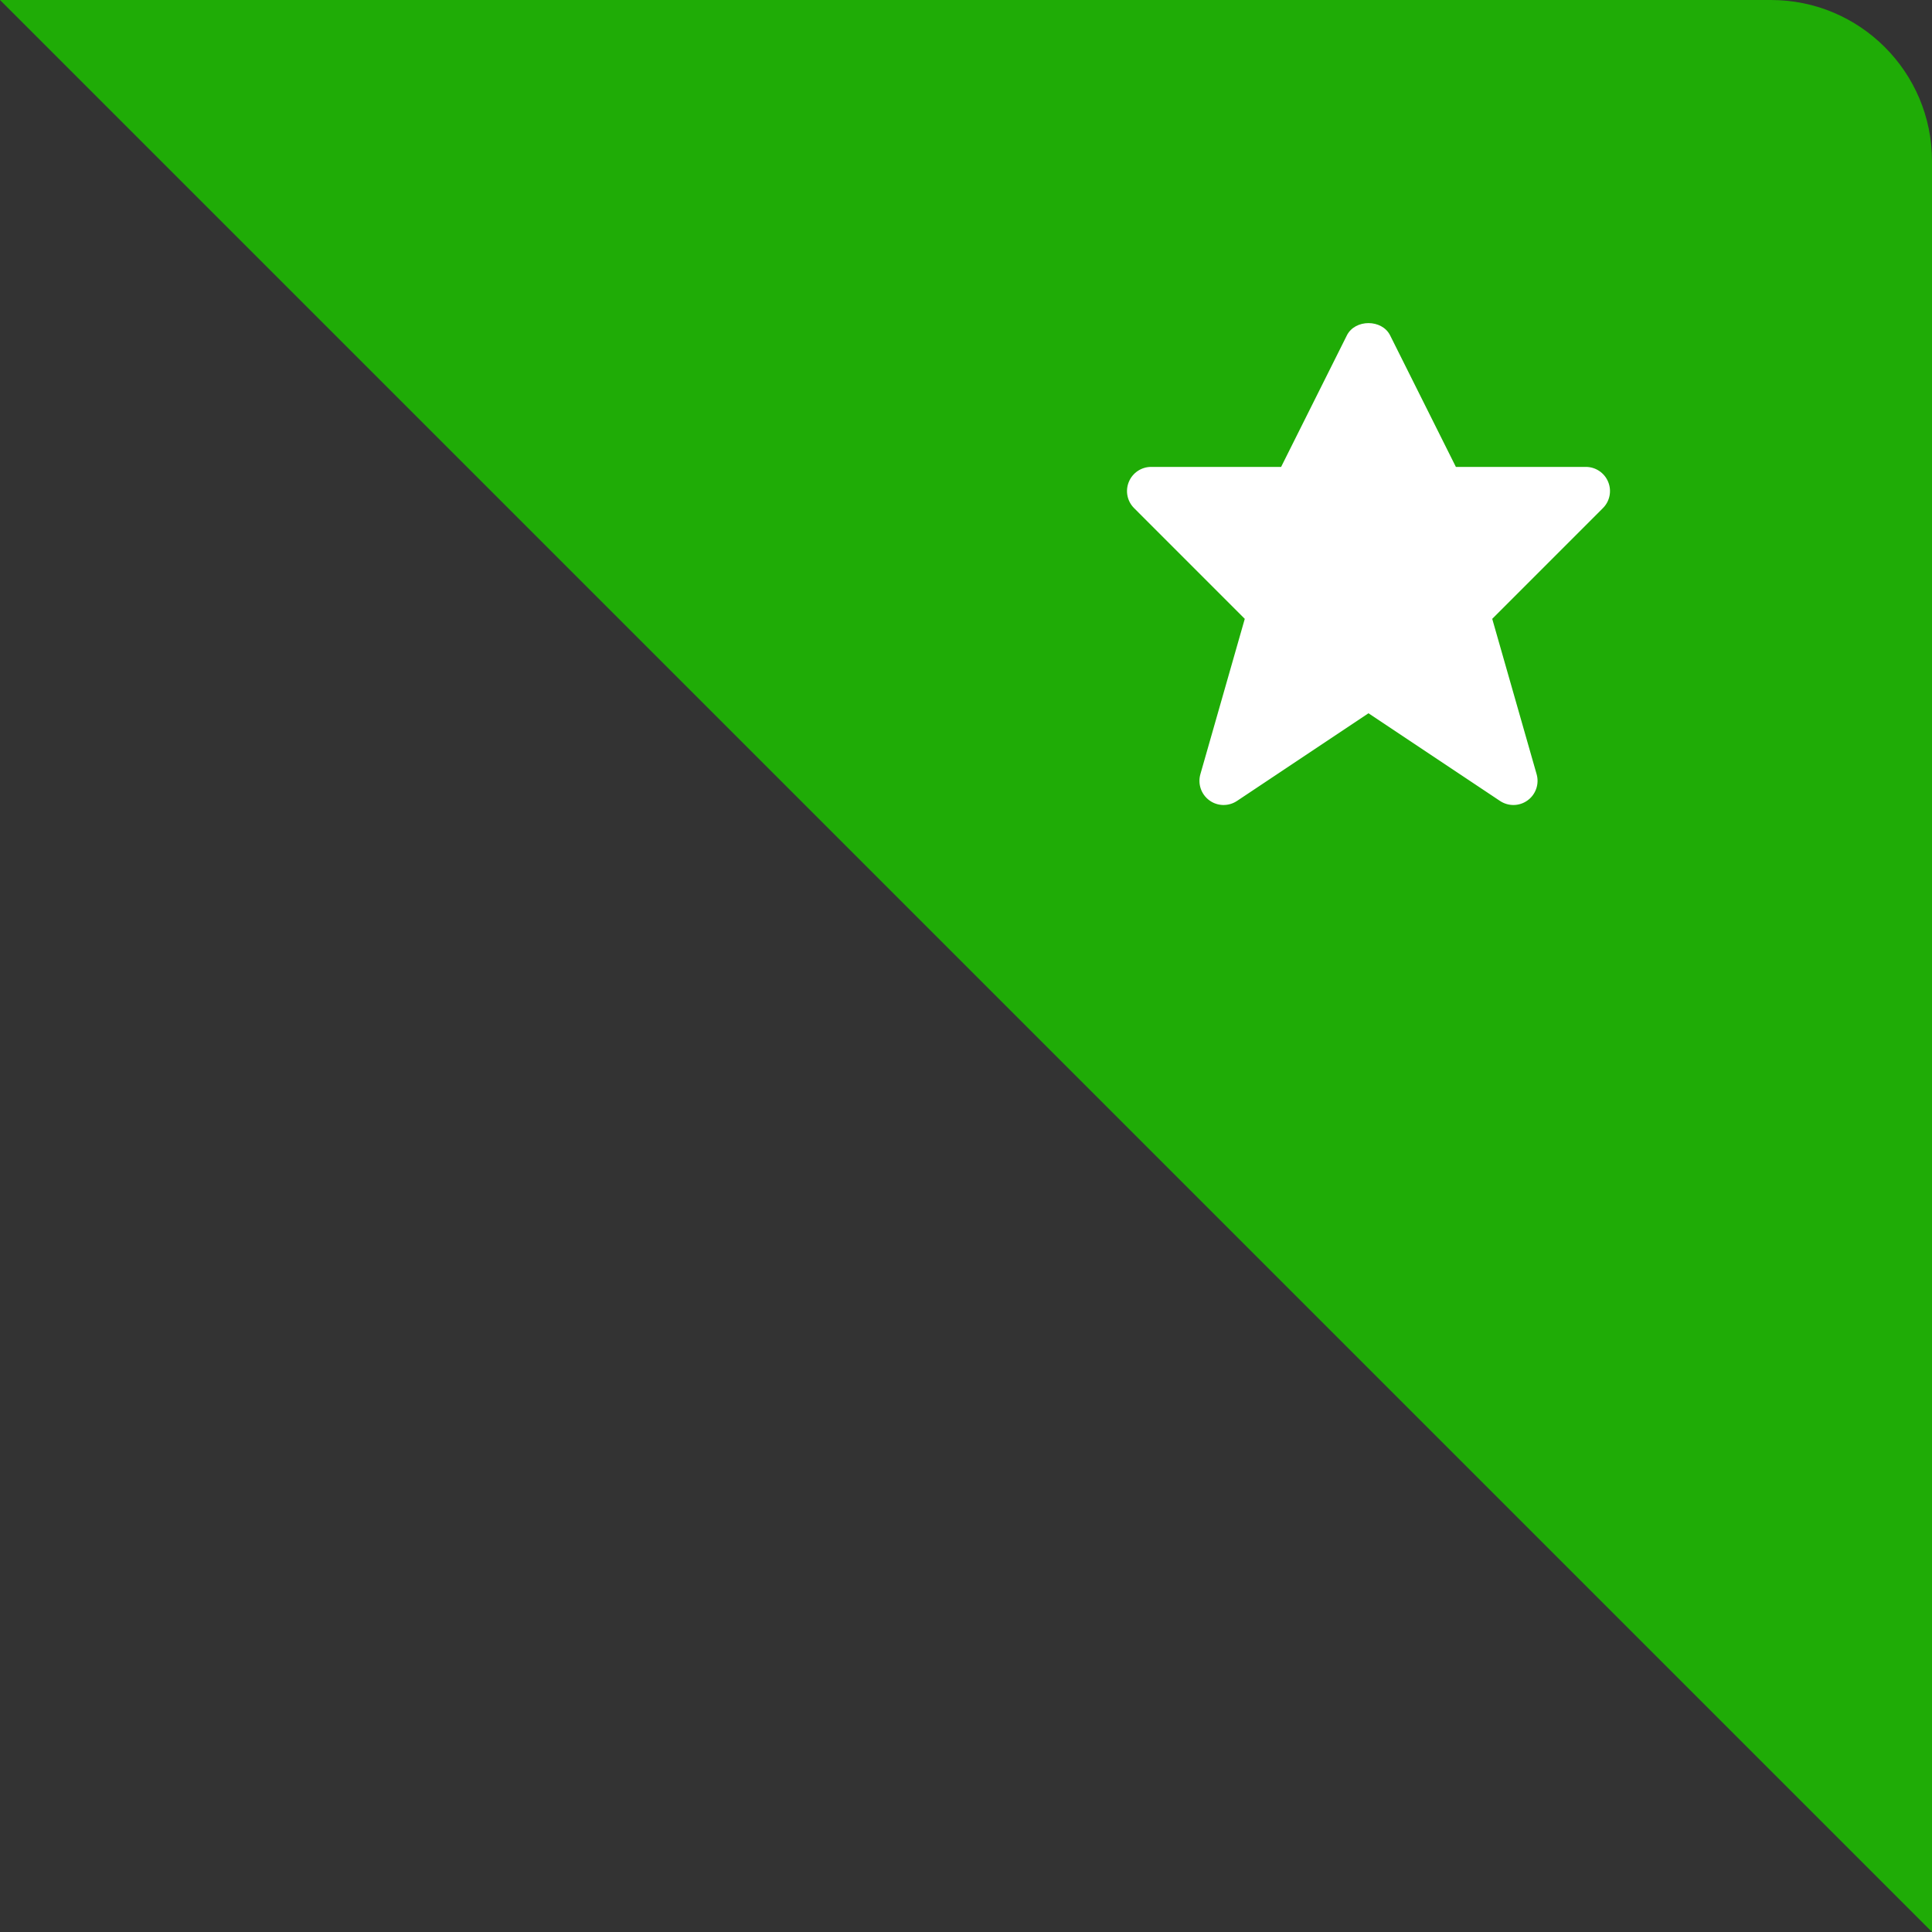 <?xml version="1.0" encoding="UTF-8"?>
<svg width="48px" height="48px" viewBox="0 0 48 48" version="1.1" xmlns="http://www.w3.org/2000/svg" xmlns:xlink="http://www.w3.org/1999/xlink">
    <rect x="0" y="0" width="48" height="48" fill="#333333" stroke="none"/>
    <title>featured</title>
    <g id="Page-1" stroke="none" stroke-width="1" fill="none" fill-rule="evenodd">
        <g id="featured">
            <path d="M0,0 L44,0 C46.209,-4.05812251e-16 48,1.791 48,4 L48,48 L48,48 L0,0 Z" id="Rectangle" fill="#1FAC06"></path>
            <g id="Fill-290" transform="translate(28, 8)" fill="#FFFFFF">
                <path d="M9.6,12 C9.484,12 9.368,11.966 9.267,11.899 L6,9.721 L2.733,11.899 C2.524,12.038 2.25,12.034 2.047,11.885 C1.843,11.737 1.754,11.477 1.823,11.235 L2.926,7.375 L0.176,4.624 C0.004,4.453 -0.047,4.195 0.046,3.971 C0.139,3.746 0.358,3.6 0.6,3.6 L3.829,3.6 L5.463,0.332 C5.666,-0.074 6.334,-0.074 6.537,0.332 L8.171,3.6 L11.4,3.6 C11.642,3.6 11.861,3.746 11.954,3.971 C12.047,4.195 11.996,4.453 11.824,4.624 L9.074,7.375 L10.177,11.235 C10.246,11.477 10.157,11.737 9.953,11.885 C9.848,11.962 9.724,12 9.6,12" id="Path"></path>
            </g>
        </g>
    </g>
</svg>